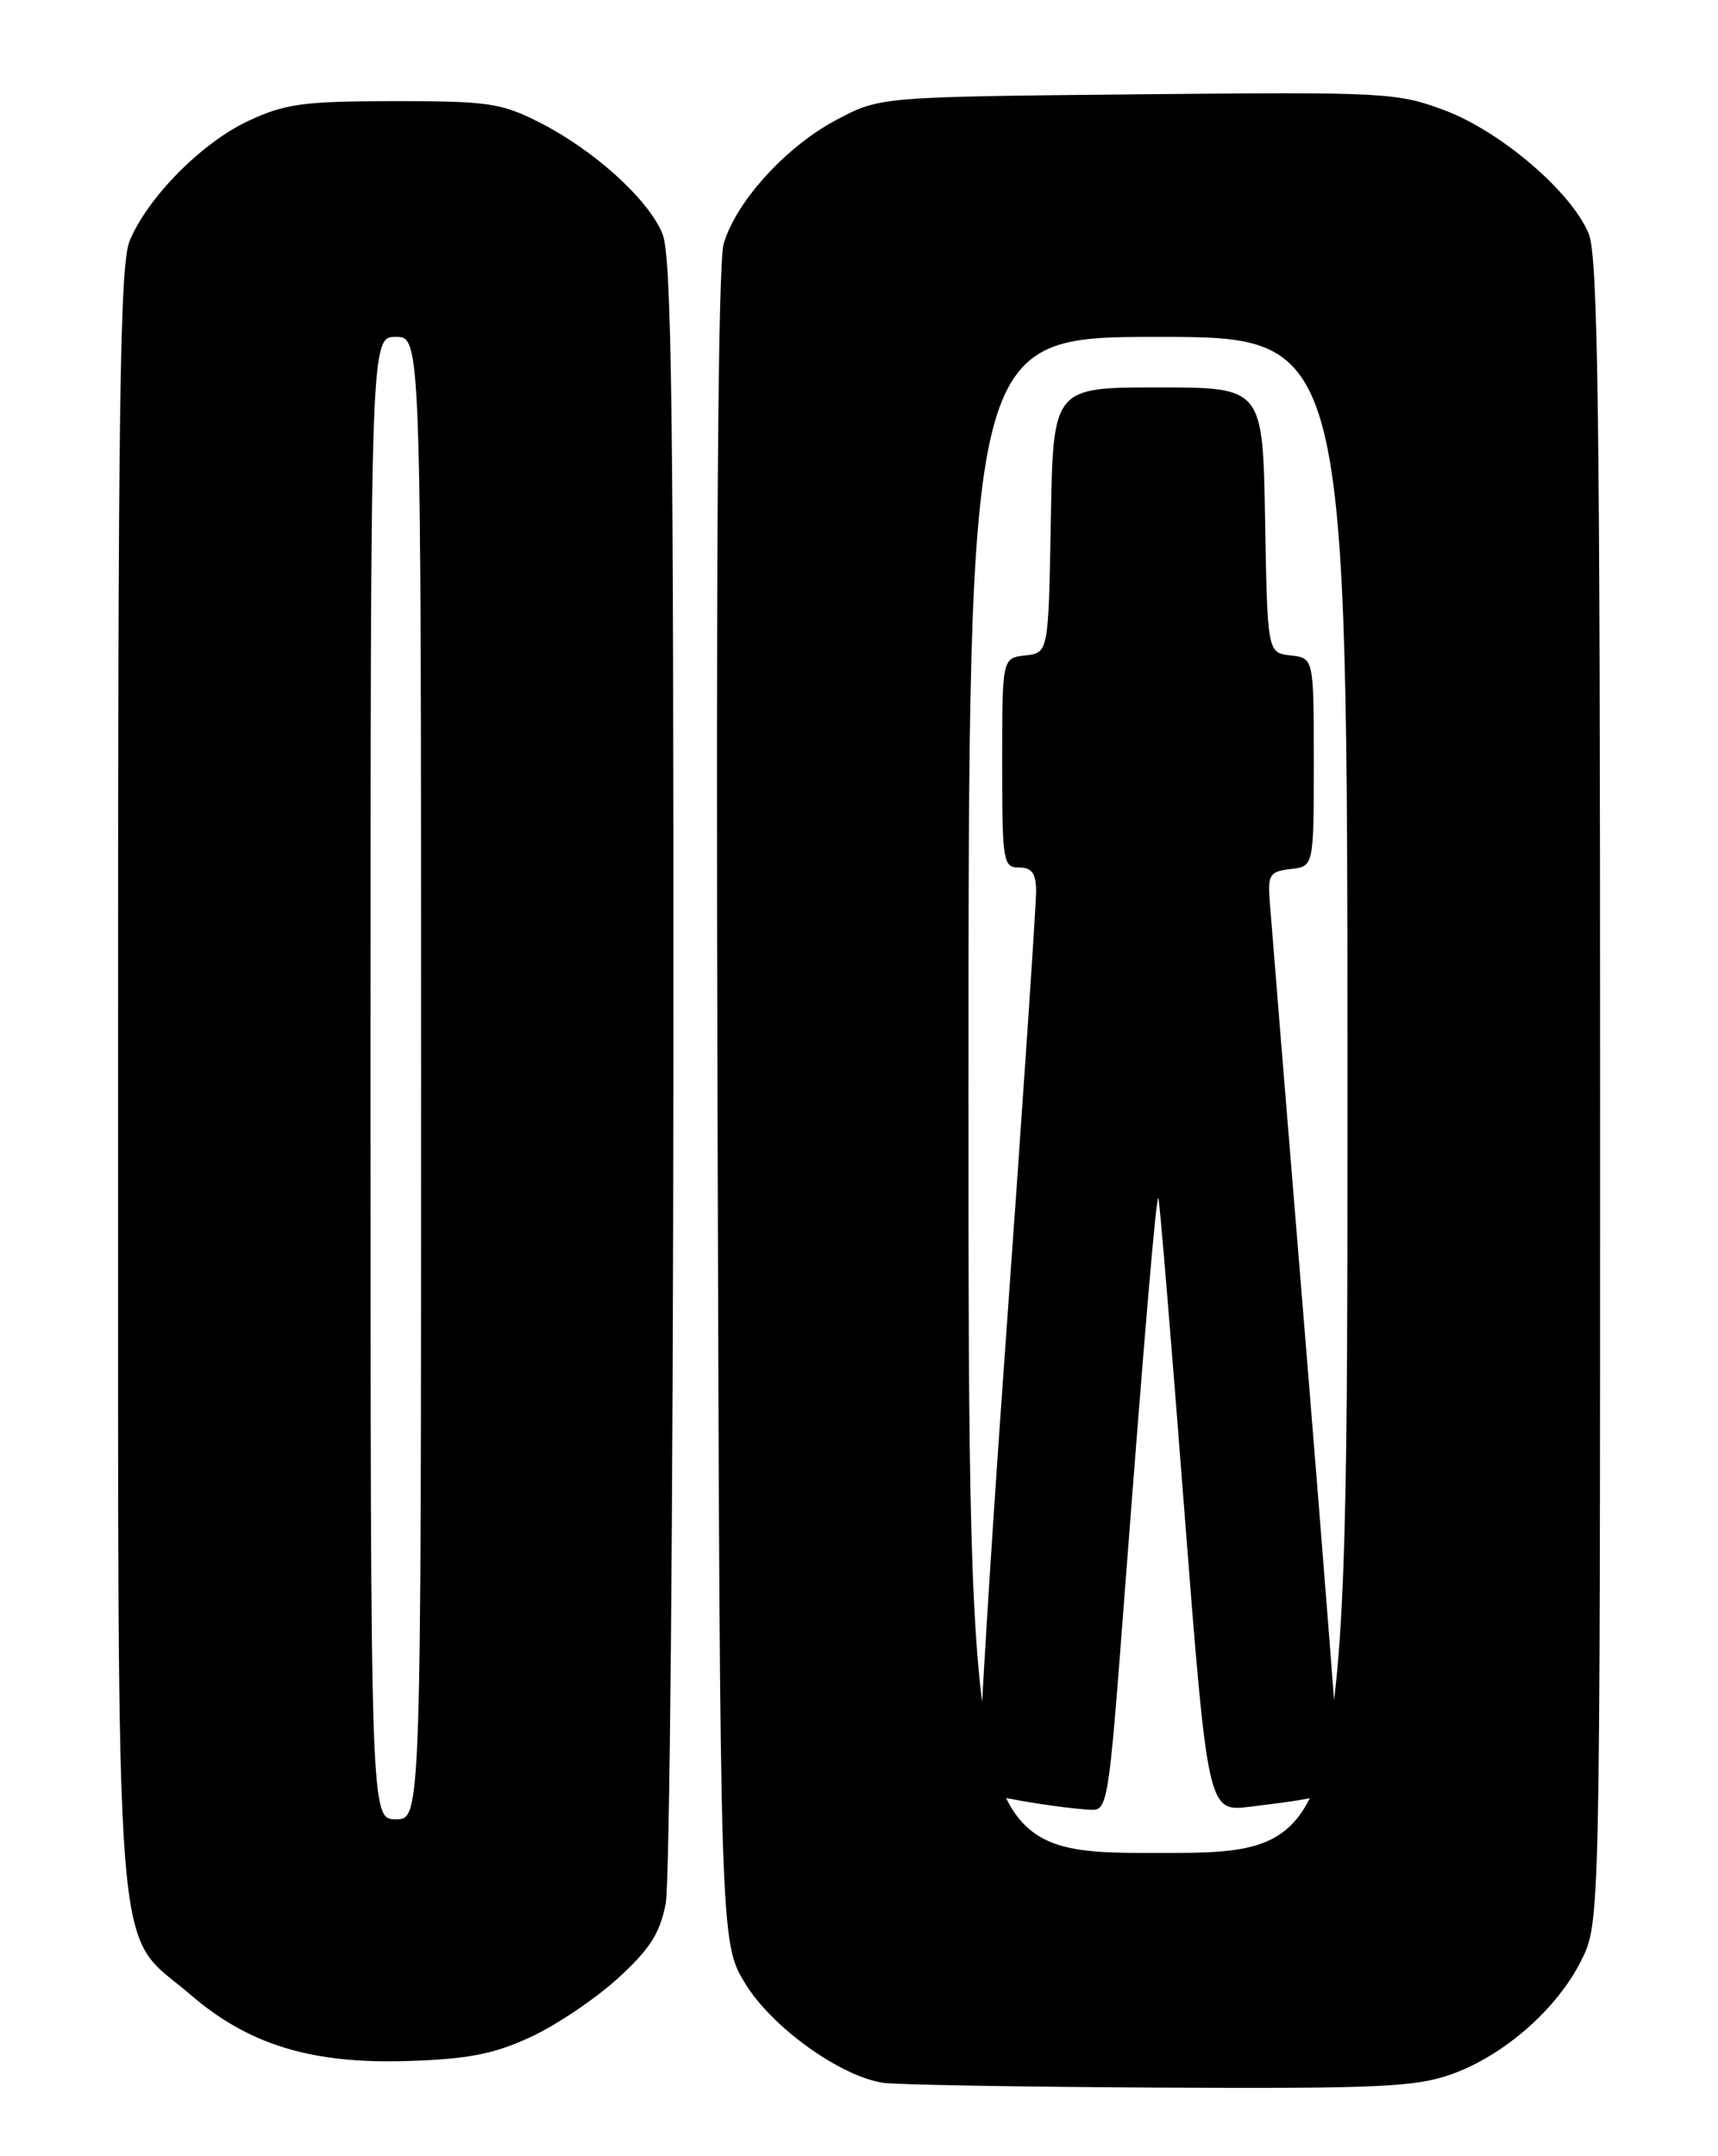 <?xml version="1.0" encoding="UTF-8" standalone="no"?>
<!DOCTYPE svg PUBLIC "-//W3C//DTD SVG 1.1//EN" "http://www.w3.org/Graphics/SVG/1.1/DTD/svg11.dtd" >
<svg xmlns="http://www.w3.org/2000/svg" xmlns:xlink="http://www.w3.org/1999/xlink" version="1.1" viewBox="0 0 204 256">
 <g >
 <path fill="currentColor"
d=" M 172.39 246.26 C 178.61 244.03 184.89 238.52 187.76 232.77 C 190.00 228.28 190.00 228.28 190.00 129.61 C 190.00 48.78 189.75 30.35 188.64 27.72 C 186.54 22.72 178.18 15.59 171.52 13.09 C 165.86 10.98 164.51 10.91 135.07 11.20 C 104.50 11.50 104.50 11.50 99.36 14.21 C 93.35 17.38 87.39 23.93 85.93 28.95 C 85.25 31.30 85.01 65.93 85.20 131.58 C 85.50 230.66 85.50 230.66 88.54 235.58 C 91.71 240.73 99.77 246.51 104.86 247.29 C 106.31 247.52 121.00 247.77 137.50 247.86 C 163.82 247.99 168.10 247.79 172.39 246.26 Z  M 63.00 241.86 C 66.03 240.46 70.68 237.33 73.34 234.91 C 77.17 231.42 78.36 229.56 79.05 226.00 C 79.52 223.53 79.93 178.62 79.96 126.22 C 79.99 48.51 79.75 30.34 78.65 27.72 C 76.94 23.61 70.49 17.79 64.07 14.54 C 59.52 12.23 57.96 12.00 46.78 12.01 C 36.02 12.02 33.88 12.31 29.50 14.35 C 23.97 16.93 17.57 23.40 15.40 28.58 C 14.23 31.38 14.00 47.82 14.02 128.22 C 14.05 237.55 13.36 228.84 22.61 236.82 C 29.54 242.80 37.05 245.08 48.50 244.70 C 55.61 244.47 58.66 243.87 63.00 241.86 Z  M 115.00 130.00 C 115.00 40.00 115.00 40.00 137.50 40.00 C 160.00 40.00 160.00 40.00 160.00 130.00 C 160.00 220.00 160.00 220.00 137.50 220.00 C 115.00 220.00 115.00 220.00 115.00 130.00 Z  M 133.35 191.75 C 135.91 158.13 137.28 141.95 137.55 142.24 C 137.68 142.38 139.05 158.84 140.59 178.82 C 143.41 215.13 143.41 215.13 148.45 214.51 C 158.30 213.31 159.00 213.03 159.00 210.38 C 159.00 209.02 157.21 186.00 155.02 159.21 C 152.82 132.42 150.91 108.92 150.77 107.00 C 150.53 103.85 150.77 103.47 153.25 103.18 C 156.00 102.87 156.00 102.87 156.00 90.50 C 156.00 78.13 156.00 78.13 153.25 77.82 C 150.50 77.50 150.50 77.50 150.22 61.75 C 149.95 46.00 149.95 46.00 137.50 46.00 C 125.05 46.00 125.05 46.00 124.78 61.75 C 124.50 77.50 124.50 77.50 121.75 77.82 C 119.00 78.13 119.00 78.13 119.00 90.57 C 119.00 102.33 119.11 103.00 121.00 103.00 C 122.51 103.00 123.01 103.68 123.03 105.75 C 123.05 107.26 121.40 131.78 119.35 160.24 C 117.31 188.69 115.92 212.25 116.26 212.59 C 116.84 213.17 125.19 214.61 129.54 214.88 C 131.49 214.99 131.66 213.99 133.35 191.75 Z  M 44.00 128.00 C 44.00 40.00 44.00 40.00 47.00 40.00 C 50.00 40.00 50.00 40.00 50.00 128.00 C 50.00 216.00 50.00 216.00 47.00 216.00 C 44.00 216.00 44.00 216.00 44.00 128.00 Z "/>
</g>
</svg>